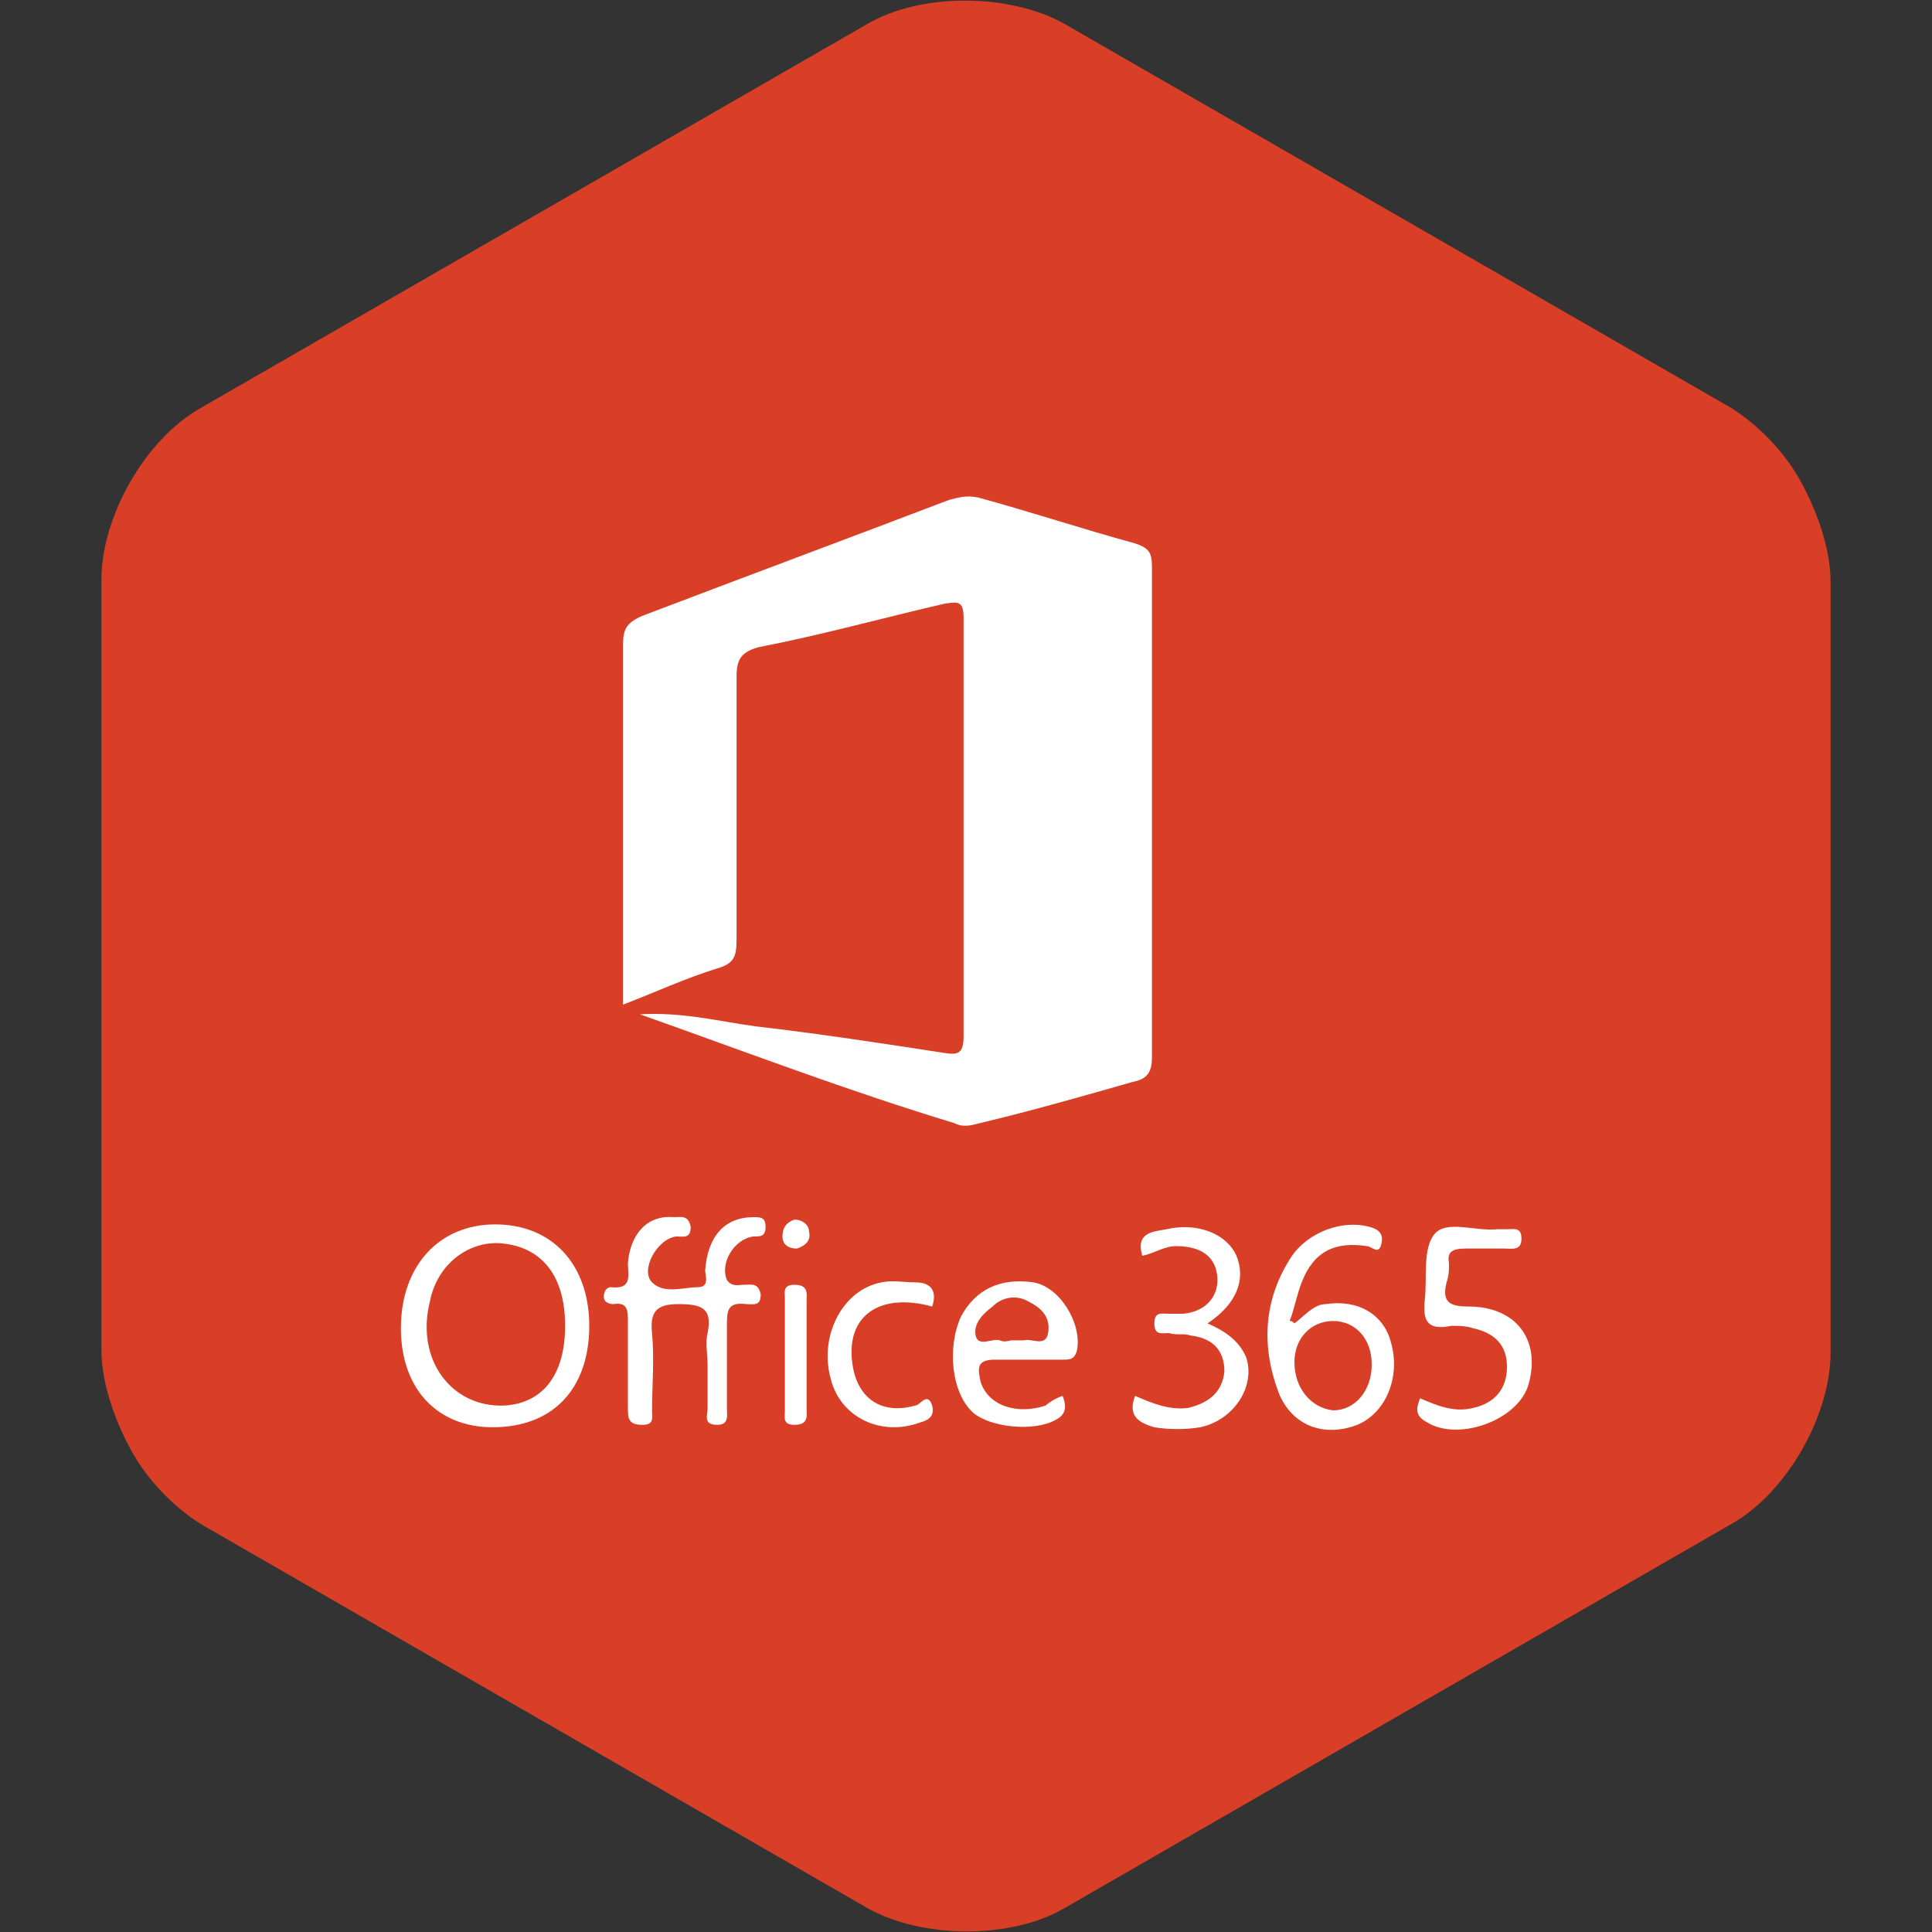 <?xml version="1.0" encoding="utf-8"?>
<!-- Generator: Adobe Illustrator 20.1.0, SVG Export Plug-In . SVG Version: 6.00 Build 0)  -->
<svg version="1.1" id="Isolation_Mode" xmlns="http://www.w3.org/2000/svg" xmlns:xlink="http://www.w3.org/1999/xlink" x="0px"
	 y="0px" viewBox="0 0 80 80" style="enable-background:new 0 0 80 80;" xml:space="preserve">
<rect x="0" y="0" width="80" height="80" fill="#333333" stroke="none"/>
<style type="text/css">
	.st0{fill-rule:evenodd;clip-rule:evenodd;fill:#D83F26;}
	.st1{fill:#FFFFFF;}
</style>
<g>
	<path class="st0" d="M75.8,24.1c0-1.3-0.5-2.8-1.2-4.1l0,0l0,0c-0.7-1.3-1.8-2.4-2.9-3.1L44.1,1c-2.3-1.3-6-1.3-8.2,0L8.3,16.9
		c-2.3,1.3-4.1,4.5-4.1,7.1v31.9c0,1.3,0.5,2.8,1.2,4.1l0,0l0,0c0.7,1.3,1.8,2.4,2.9,3.1L35.9,79c2.3,1.3,6,1.3,8.2,0l27.6-15.9
		c2.3-1.3,4.1-4.5,4.1-7.1L75.8,24.1z"/>
	<g>
		<path class="st1" d="M26.5,42c1.8-0.1,3.3,0.3,4.8,0.5c2.6,0.3,5.2,0.7,7.8,1.1c0.6,0.1,0.8,0,0.8-0.7c0-5.8,0-11.6,0-17.3
			c0-0.7-0.2-0.7-0.8-0.6c-2.6,0.6-5.1,1.3-7.7,1.8c-0.7,0.2-0.9,0.5-0.9,1.2c0,3.6,0,7.3,0,10.9c0,0.7-0.1,1-0.8,1.2
			c-1.3,0.4-2.6,1-3.9,1.5c0-2.7,0-5.3,0-8c0-2.3,0-4.6,0-6.9c0-0.6,0.1-0.9,0.8-1.2c4.2-1.6,8.5-3.2,12.7-4.8
			c0.4-0.1,0.7-0.2,1.2-0.1c2.2,0.6,4.3,1.3,6.5,1.9c0.6,0.2,0.7,0.4,0.7,1c0,6.8,0,13.5,0,20.3c0,0.7-0.3,0.9-0.8,1
			c-2.1,0.6-4.2,1.2-6.3,1.7c-0.4,0.1-0.7,0.2-1.1,0C35.2,45.2,31,43.6,26.5,42z"/>
		<path class="st1" d="M24.4,54.9c0,2.6-1.5,4.2-4,4.2c-2.3,0-3.8-1.6-3.8-4.1c0-2.6,1.6-4.3,3.9-4.3C22.9,50.7,24.4,52.4,24.4,54.9
			z M23.4,54.9c0-2-0.9-3.2-2.5-3.4c-1.4-0.2-2.8,0.8-3.1,2.4c-0.6,2.4,0.9,4.4,3.1,4.3C22.5,58.1,23.4,56.9,23.4,54.9z"/>
		<path class="st1" d="M29.3,56.5c0-0.4-0.1-0.9,0-1.3c0.2-1-0.2-1.2-1.2-1.2c-0.9,0-1.2,0.3-1.1,1.2c0.1,1.1,0,2.2,0,3.2
			c0,0.3,0.1,0.6-0.4,0.6C26,59,26,58.7,26,58.3c0-1.2,0-2.4,0-3.6c0-0.4,0-0.8-0.6-0.7c-0.2,0-0.4-0.1-0.4-0.3
			c0-0.2,0.1-0.4,0.3-0.4c0.9,0.1,0.7-0.5,0.7-1c0.1-1.2,0.8-2,1.9-1.9c0.3,0,0.6-0.1,0.7,0.4c0,0.5-0.3,0.4-0.6,0.4
			c-0.8,0.1-1.5,1.4-1,1.9c0.5,0.5,1.3,0.2,1.9,0.2c0.5,0,0.3-0.5,0.3-0.7c0.1-1.4,0.8-2.2,2-2.2c0.3,0,0.5,0,0.5,0.4
			c0,0.4-0.2,0.4-0.5,0.4c-0.8,0.1-1.4,1.1-1.1,1.8c0.2,0.3,0.5,0.2,0.7,0.2c0.3,0,0.6-0.1,0.7,0.4c0,0.5-0.3,0.4-0.6,0.4
			c-0.8-0.1-0.8,0.3-0.8,0.9c0,1.1,0,2.3,0,3.4c0,0.3,0.1,0.7-0.4,0.7c-0.6,0-0.4-0.4-0.4-0.7C29.3,57.7,29.3,57.1,29.3,56.5z"/>
		<path class="st1" d="M53.6,54.8c0.4-0.3,0.8-0.8,1.3-0.8c1.3-0.2,2.4,0.4,2.7,1.6c0.4,1.4-0.2,2.9-1.4,3.4
			c-1.3,0.5-2.6,0.1-3.2-1.2c-0.8-2-0.7-4,0.5-5.8c0.7-1,2.1-1.5,3.2-1.2c0.4,0.1,0.6,0.3,0.5,0.7c-0.1,0.5-0.4,0.1-0.6,0.1
			c-1.3-0.2-2.2,0.2-2.7,1.5c-0.2,0.5-0.3,1.1-0.5,1.6C53.5,54.7,53.5,54.7,53.6,54.8z M55.2,54.7c-0.9,0-1.6,0.7-1.6,1.7
			c0,1.1,0.7,1.9,1.6,2c0.9,0,1.6-0.8,1.6-1.9C56.8,55.4,56.1,54.7,55.2,54.7z"/>
		<path class="st1" d="M58.8,57.9c0.7,0.3,1.4,0.6,2.2,0.4c0.9-0.2,1.4-0.8,1.4-1.7c0-0.9-0.5-1.4-1.4-1.6c-0.3-0.1-0.6-0.1-0.9-0.1
			c-1,0.2-1.2-0.2-1.1-1.1c0.1-0.9-0.1-2.1,0.4-2.7c0.5-0.6,1.7-0.1,2.6-0.2c0.1,0,0.3,0,0.4,0c0.3,0,0.6-0.1,0.6,0.4
			c0,0.5-0.4,0.4-0.7,0.4c-0.5,0-1.1,0-1.6,0c-0.5,0-0.8,0.1-0.7,0.6c0,0.3,0,0.5-0.1,0.8c-0.2,0.8,0.1,1,0.9,1c2,0,3,1.4,2.5,3.2
			c-0.4,1.5-2.9,2.4-4.2,1.6C58.5,58.6,58.7,58.2,58.8,57.9z"/>
		<path class="st1" d="M44,57.8c0.2,0.5,0.1,0.8-0.3,1c-0.9,0.5-2.7,0.3-3.4-0.3c-0.9-0.8-1.1-2.7-0.5-4c0.6-1.1,1.6-1.6,3-1.4
			c1.1,0.2,2,1.7,1.8,2.8c-0.1,0.4-0.3,0.4-0.6,0.4c-0.9,0-1.9,0-2.8,0c-0.8,0-0.7,0.4-0.6,0.9c0.3,1,1.5,1.4,2.7,1
			C43.4,58.1,43.7,57.9,44,57.8z M41.9,55.5c0.2,0,0.3,0,0.5,0c0.3-0.1,0.9,0.3,1-0.3c0.1-0.6-0.2-1-0.8-1.3
			c-0.5-0.3-1.1-0.2-1.5,0.2c-0.4,0.3-0.8,0.7-0.7,1.2c0.1,0.5,0.7,0.1,1,0.2C41.6,55.6,41.8,55.5,41.9,55.5z"/>
		<path class="st1" d="M47,57.8c0.7,0.3,1.4,0.6,2.2,0.5c0.8-0.2,1.4-0.6,1.5-1.5c0-1-0.6-1.4-1.4-1.5c-0.3-0.1-0.6,0-0.9-0.1
			c-0.3,0-0.6,0.1-0.6-0.4c0-0.5,0.3-0.4,0.6-0.4c0.2,0,0.4,0,0.6,0c1-0.1,1.5-0.8,1.4-1.6c-0.1-0.8-0.7-1.2-1.7-1.2
			c-0.5,0-0.9,0.3-1.4,0.4c-0.3-1,0.5-1,1-1.1c1.3-0.3,2.5,0.2,2.9,1.1c0.4,1,0,2-1.2,2.8c0.7,0.3,1.3,0.7,1.6,1.4
			c0.4,1.2-0.5,2.6-1.9,2.9c-0.6,0.1-1.3,0.1-1.9,0C47.1,58.9,46.7,58.6,47,57.8z"/>
		<path class="st1" d="M38.6,54.1c-2.2-0.6-3.6,0.4-3.3,2.4c0.2,1.4,1.2,2.1,2.6,1.7c0.2,0,0.5-0.6,0.7,0c0.1,0.4-0.1,0.6-0.5,0.7
			c-1.6,0.6-3.3-0.2-3.7-1.8c-0.5-1.8,0.5-3.7,2.1-4c0.5-0.1,0.9,0,1.4,0C38.6,53.1,38.8,53.5,38.6,54.1z"/>
		<path class="st1" d="M33.4,56.1c0,0.7,0,1.5,0,2.2c0,0.3,0.1,0.7-0.5,0.7c-0.5,0-0.4-0.3-0.4-0.6c0-1.5,0-3,0-4.6
			c0-0.3-0.1-0.6,0.4-0.6c0.6,0,0.5,0.4,0.5,0.7C33.4,54.6,33.4,55.3,33.4,56.1z"/>
		<path class="st1" d="M33,51.7c-0.4,0-0.6-0.2-0.6-0.5c0-0.4,0.2-0.6,0.5-0.7c0.3,0,0.6,0.2,0.6,0.5C33.6,51.4,33.3,51.6,33,51.7z"
			/>
	</g>
</g>
</svg>
